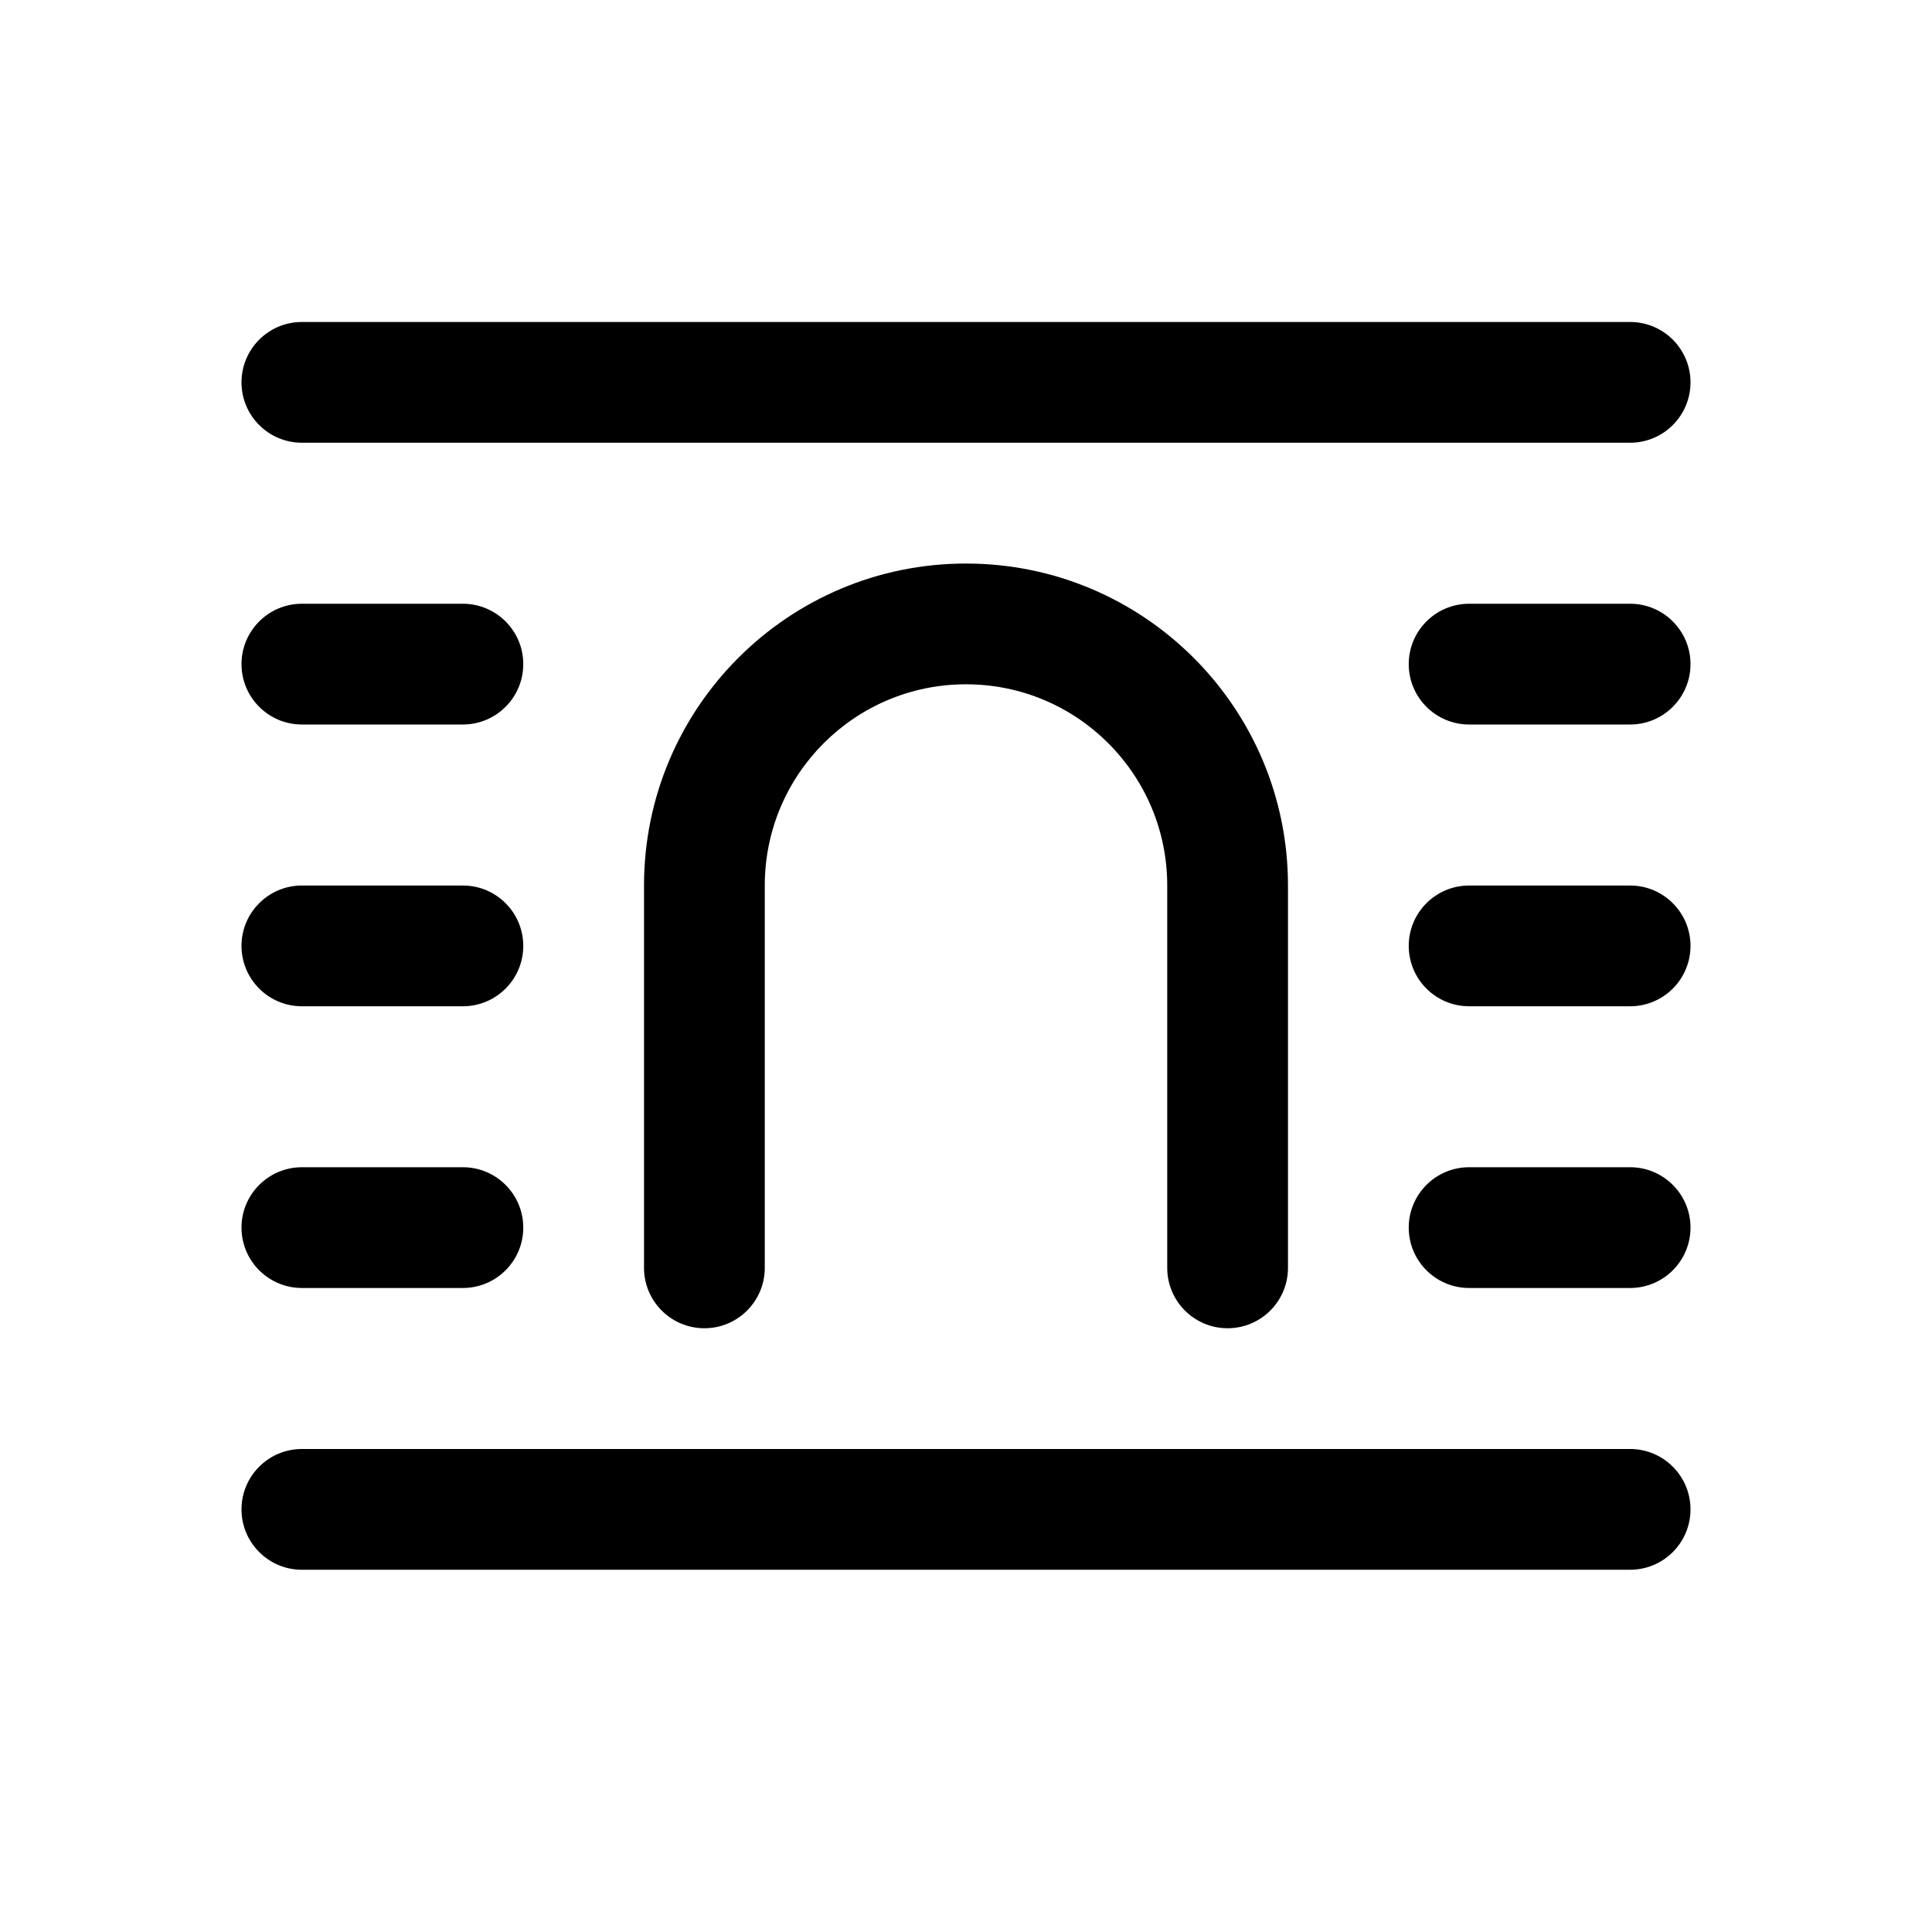 <!-- Generated by IcoMoon.io -->
<svg version="1.1" xmlns="http://www.w3.org/2000/svg" width="32" height="32" viewBox="0 0 32 32">
<title>text-position-square</title>
<path d="M5 5.333c-0.552 0-1 0.448-1 1s0.448 1 1 1v0h22c0.552 0 1-0.448 1-1s-0.448-1-1-1v0h-22zM4 11c0-0.552 0.448-1 1-1v0h2.667c0.552 0 1 0.448 1 1s-0.448 1-1 1v0h-2.667c-0.552 0-1-0.448-1-1v0zM23.333 11c0-0.552 0.448-1 1-1v0h2.667c0.552 0 1 0.448 1 1s-0.448 1-1 1v0h-2.667c-0.552 0-1-0.448-1-1v0zM5 14.667c-0.552 0-1 0.448-1 1s0.448 1 1 1v0h2.667c0.552 0 1-0.448 1-1s-0.448-1-1-1v0h-2.667zM23.333 15.667c0-0.552 0.448-1 1-1v0h2.667c0.552 0 1 0.448 1 1s-0.448 1-1 1v0h-2.667c-0.552 0-1-0.448-1-1v0zM5 19.333c-0.552 0-1 0.448-1 1s0.448 1 1 1v0h2.667c0.552 0 1-0.448 1-1s-0.448-1-1-1v0h-2.667zM23.333 20.333c0-0.552 0.448-1 1-1v0h2.667c0.552 0 1 0.448 1 1s-0.448 1-1 1v0h-2.667c-0.552 0-1-0.448-1-1v0zM4 25c0-0.552 0.448-1 1-1v0h22c0.552 0 1 0.448 1 1s-0.448 1-1 1v0h-22c-0.552 0-1-0.448-1-1v0zM12.667 14.667c0-1.841 1.492-3.333 3.333-3.333s3.333 1.492 3.333 3.333v0 6.333c0 0.552 0.448 1 1 1s1-0.448 1-1v0-6.333c0-2.946-2.388-5.333-5.333-5.333s-5.333 2.388-5.333 5.333v0 6.333c0 0.552 0.448 1 1 1s1-0.448 1-1v0-6.333z"></path>
</svg>
